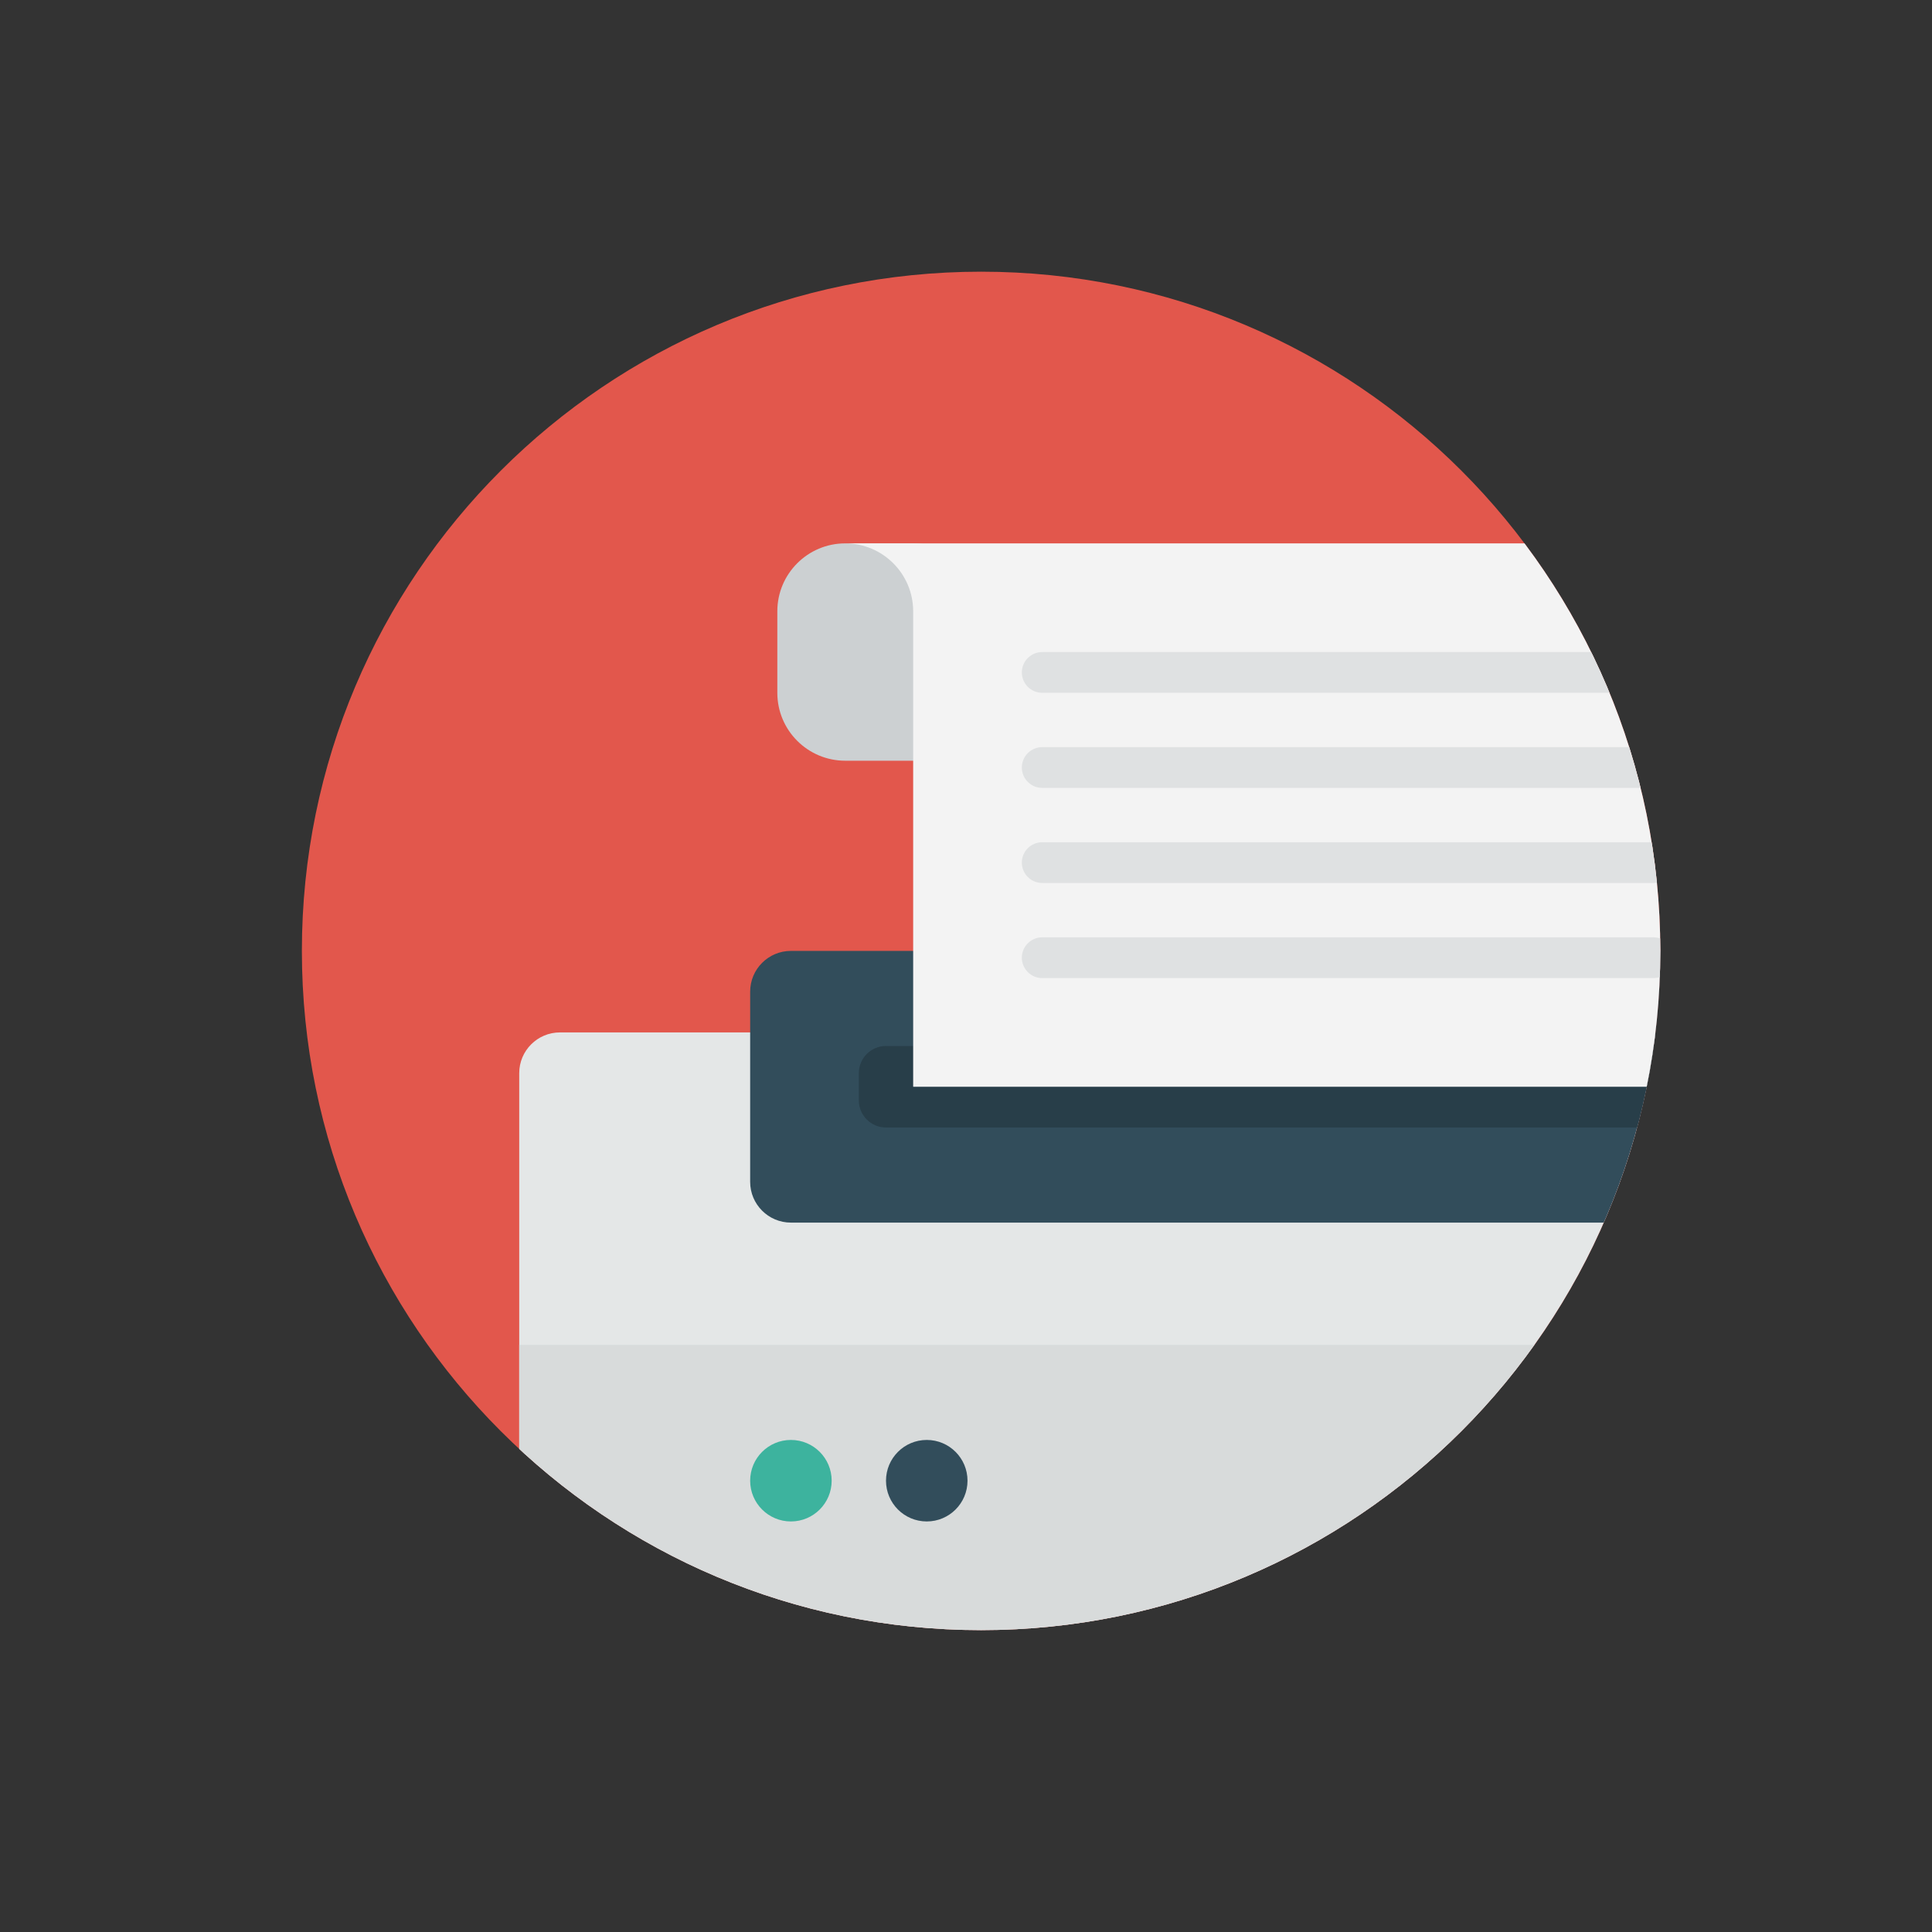 <?xml version="1.0" encoding="UTF-8" standalone="no"?>
<svg
   xmlns:dc="http://purl.org/dc/elements/1.1/"
   xmlns:cc="http://creativecommons.org/ns#"
   xmlns:rdf="http://www.w3.org/1999/02/22-rdf-syntax-ns#"
   xmlns:svg="http://www.w3.org/2000/svg"
   xmlns="http://www.w3.org/2000/svg"
   xmlns:xlink="http://www.w3.org/1999/xlink"
   xmlns:sodipodi="http://sodipodi.sourceforge.net/DTD/sodipodi-0.dtd"
   xmlns:inkscape="http://www.inkscape.org/namespaces/inkscape"
   width="256"
   height="256"
   viewBox="0 0 256 256"
   id="svg3261"
   version="1.1"
   inkscape:version="0.48.5 r10040"
   sodipodi:docname="printer.svg">
  <rect x="0" y="0" width="256" height="256" fill="#333333" stroke="none"/>
  <sodipodi:namedview
     pagecolor="#ffffff"
     bordercolor="#666666"
     borderopacity="1"
     objecttolerance="10"
     gridtolerance="10"
     guidetolerance="10"
     inkscape:pageopacity="0"
     inkscape:pageshadow="2"
     inkscape:window-width="1102"
     inkscape:window-height="748"
     id="namedview3291"
     showgrid="false"
     inkscape:zoom="1.18"
     inkscape:cx="50"
     inkscape:cy="50"
     inkscape:window-x="0"
     inkscape:window-y="0"
     inkscape:window-maximized="0"
     inkscape:current-layer="svg3261" />
  <path
     d="m 130,36 c -49.705,0 -90,40.295 -90,90 0,49.705 40.295,90 90,90 49.705,0 90,-40.295 90,-90 0,-49.705 -40.295,-90 -90,-90 z"
     id="path3263"
     inkscape:connector-curvature="0"
     style="fill:#e2574c" />
  <defs
     id="defs3265">
    <path
       id="a"
       d="M 50,0 C 22.386,0 0,22.386 0,50 0,77.614 22.386,100 50,100 77.614,100 100,77.614 100,50 100,22.386 77.614,0 50,0 z"
       inkscape:connector-curvature="0" />
  </defs>
  <clipPath
     id="b">
    <use
       xlink:href="#a"
       overflow="visible"
       id="use3269"
       style="overflow:visible"
       x="0"
       y="0"
       width="100"
       height="100" />
  </clipPath>
  <g
     clip-path="url(#b)"
     id="g3271"
     transform="matrix(1.8,0,0,1.8,40,36)">
    <path
       d="m 19,56 h 82 c 1.656,0 3,1.343 3,3 v 51 c 0,1.657 -1.344,3 -3,3 H 19 c -1.657,0 -3,-1.343 -3,-3 V 59 c 0,-1.657 1.343,-3 3,-3 z"
       id="path3273"
       inkscape:connector-curvature="0"
       style="fill:#e4e7e7" />
    <path
       d="m 16,79 h 80 v 21 H 16 V 79 z"
       id="path3275"
       inkscape:connector-curvature="0"
       style="fill:#d8dbdb" />
    <path
       d="m 36,50 h 65 c 1.656,0 3,1.344 3,3 v 14 c 0,1.657 -1.344,3.001 -3,3.001 H 36 c -1.657,0 -3,-1.344 -3,-3.001 V 53 c 0,-1.656 1.343,-3 3,-3 z"
       id="path3277"
       inkscape:connector-curvature="0"
       style="fill:#324d5b" />
    <path
       d="m 43,56.999 h 56 c 1.104,0 2,0.896 2,2.001 v 2.001 C 101,62.105 100.104,63 99,63 H 43 c -1.104,0 -2,-0.896 -2,-1.999 V 59 c 0,-1.105 0.896,-2.001 2,-2.001 z"
       id="path3279"
       inkscape:connector-curvature="0"
       style="fill:#283e49" />
    <path
       d="m 36,86 c 1.657,0 3,1.343 3,3 0,1.657 -1.343,3 -3,3 -1.657,0 -3,-1.343 -3,-3 0,-1.657 1.343,-3 3,-3 z"
       id="path3281"
       inkscape:connector-curvature="0"
       style="fill:#3db39e" />
    <path
       d="m 46,86 c 1.657,0 3,1.343 3,3 0,1.657 -1.343,3 -3,3 -1.657,0 -3,-1.343 -3,-3 0,-1.657 1.343,-3 3,-3 z"
       id="path3283"
       inkscape:connector-curvature="0"
       style="fill:#324d5b" />
    <path
       d="m 45,20 h -5 c -2.761,0 -5,2.239 -5,5 v 6 c 0,2.762 2.239,5 5,5 h 5 c 2.761,0 5,-2.238 5,-5 v -6 c 0,-2.761 -2.239,-5 -5,-5 z"
       id="path3285"
       inkscape:connector-curvature="0"
       style="fill:#ccd0d2" />
    <path
       d="M 97,20 H 40 c 2.762,0 5,2.239 5,5 v 35 h 55 V 23 c 0,-1.657 -1.344,-3 -3,-3 z"
       id="path3287"
       inkscape:connector-curvature="0"
       style="fill:#f3f3f3" />
    <path
       d="m 54.5,31 h 45 c 0.828,0 1.5,-0.671 1.5,-1.5 0,-0.829 -0.672,-1.5 -1.5,-1.5 h -45 c -0.828,0 -1.5,0.671 -1.5,1.5 0,0.829 0.672,1.5 1.5,1.5 z m 45,4 h -45 c -0.828,0 -1.5,0.672 -1.5,1.5 0,0.829 0.672,1.5 1.5,1.5 h 45 c 0.828,0 1.5,-0.672 1.5,-1.5 0,-0.828 -0.672,-1.5 -1.5,-1.5 z m 0,7 h -45 c -0.828,0 -1.5,0.672 -1.5,1.5 0,0.828 0.672,1.5 1.5,1.5 h 45 c 0.828,0 1.5,-0.672 1.5,-1.5 0,-0.828 -0.672,-1.5 -1.5,-1.5 z m 0,7 h -45 c -0.828,0 -1.5,0.671 -1.5,1.5 0,0.828 0.672,1.5 1.5,1.5 h 45 c 0.828,0 1.5,-0.672 1.5,-1.5 0,-0.829 -0.672,-1.5 -1.5,-1.5 z"
       id="path3289"
       inkscape:connector-curvature="0"
       style="fill:#dfe1e2" />
  </g>
</svg>
